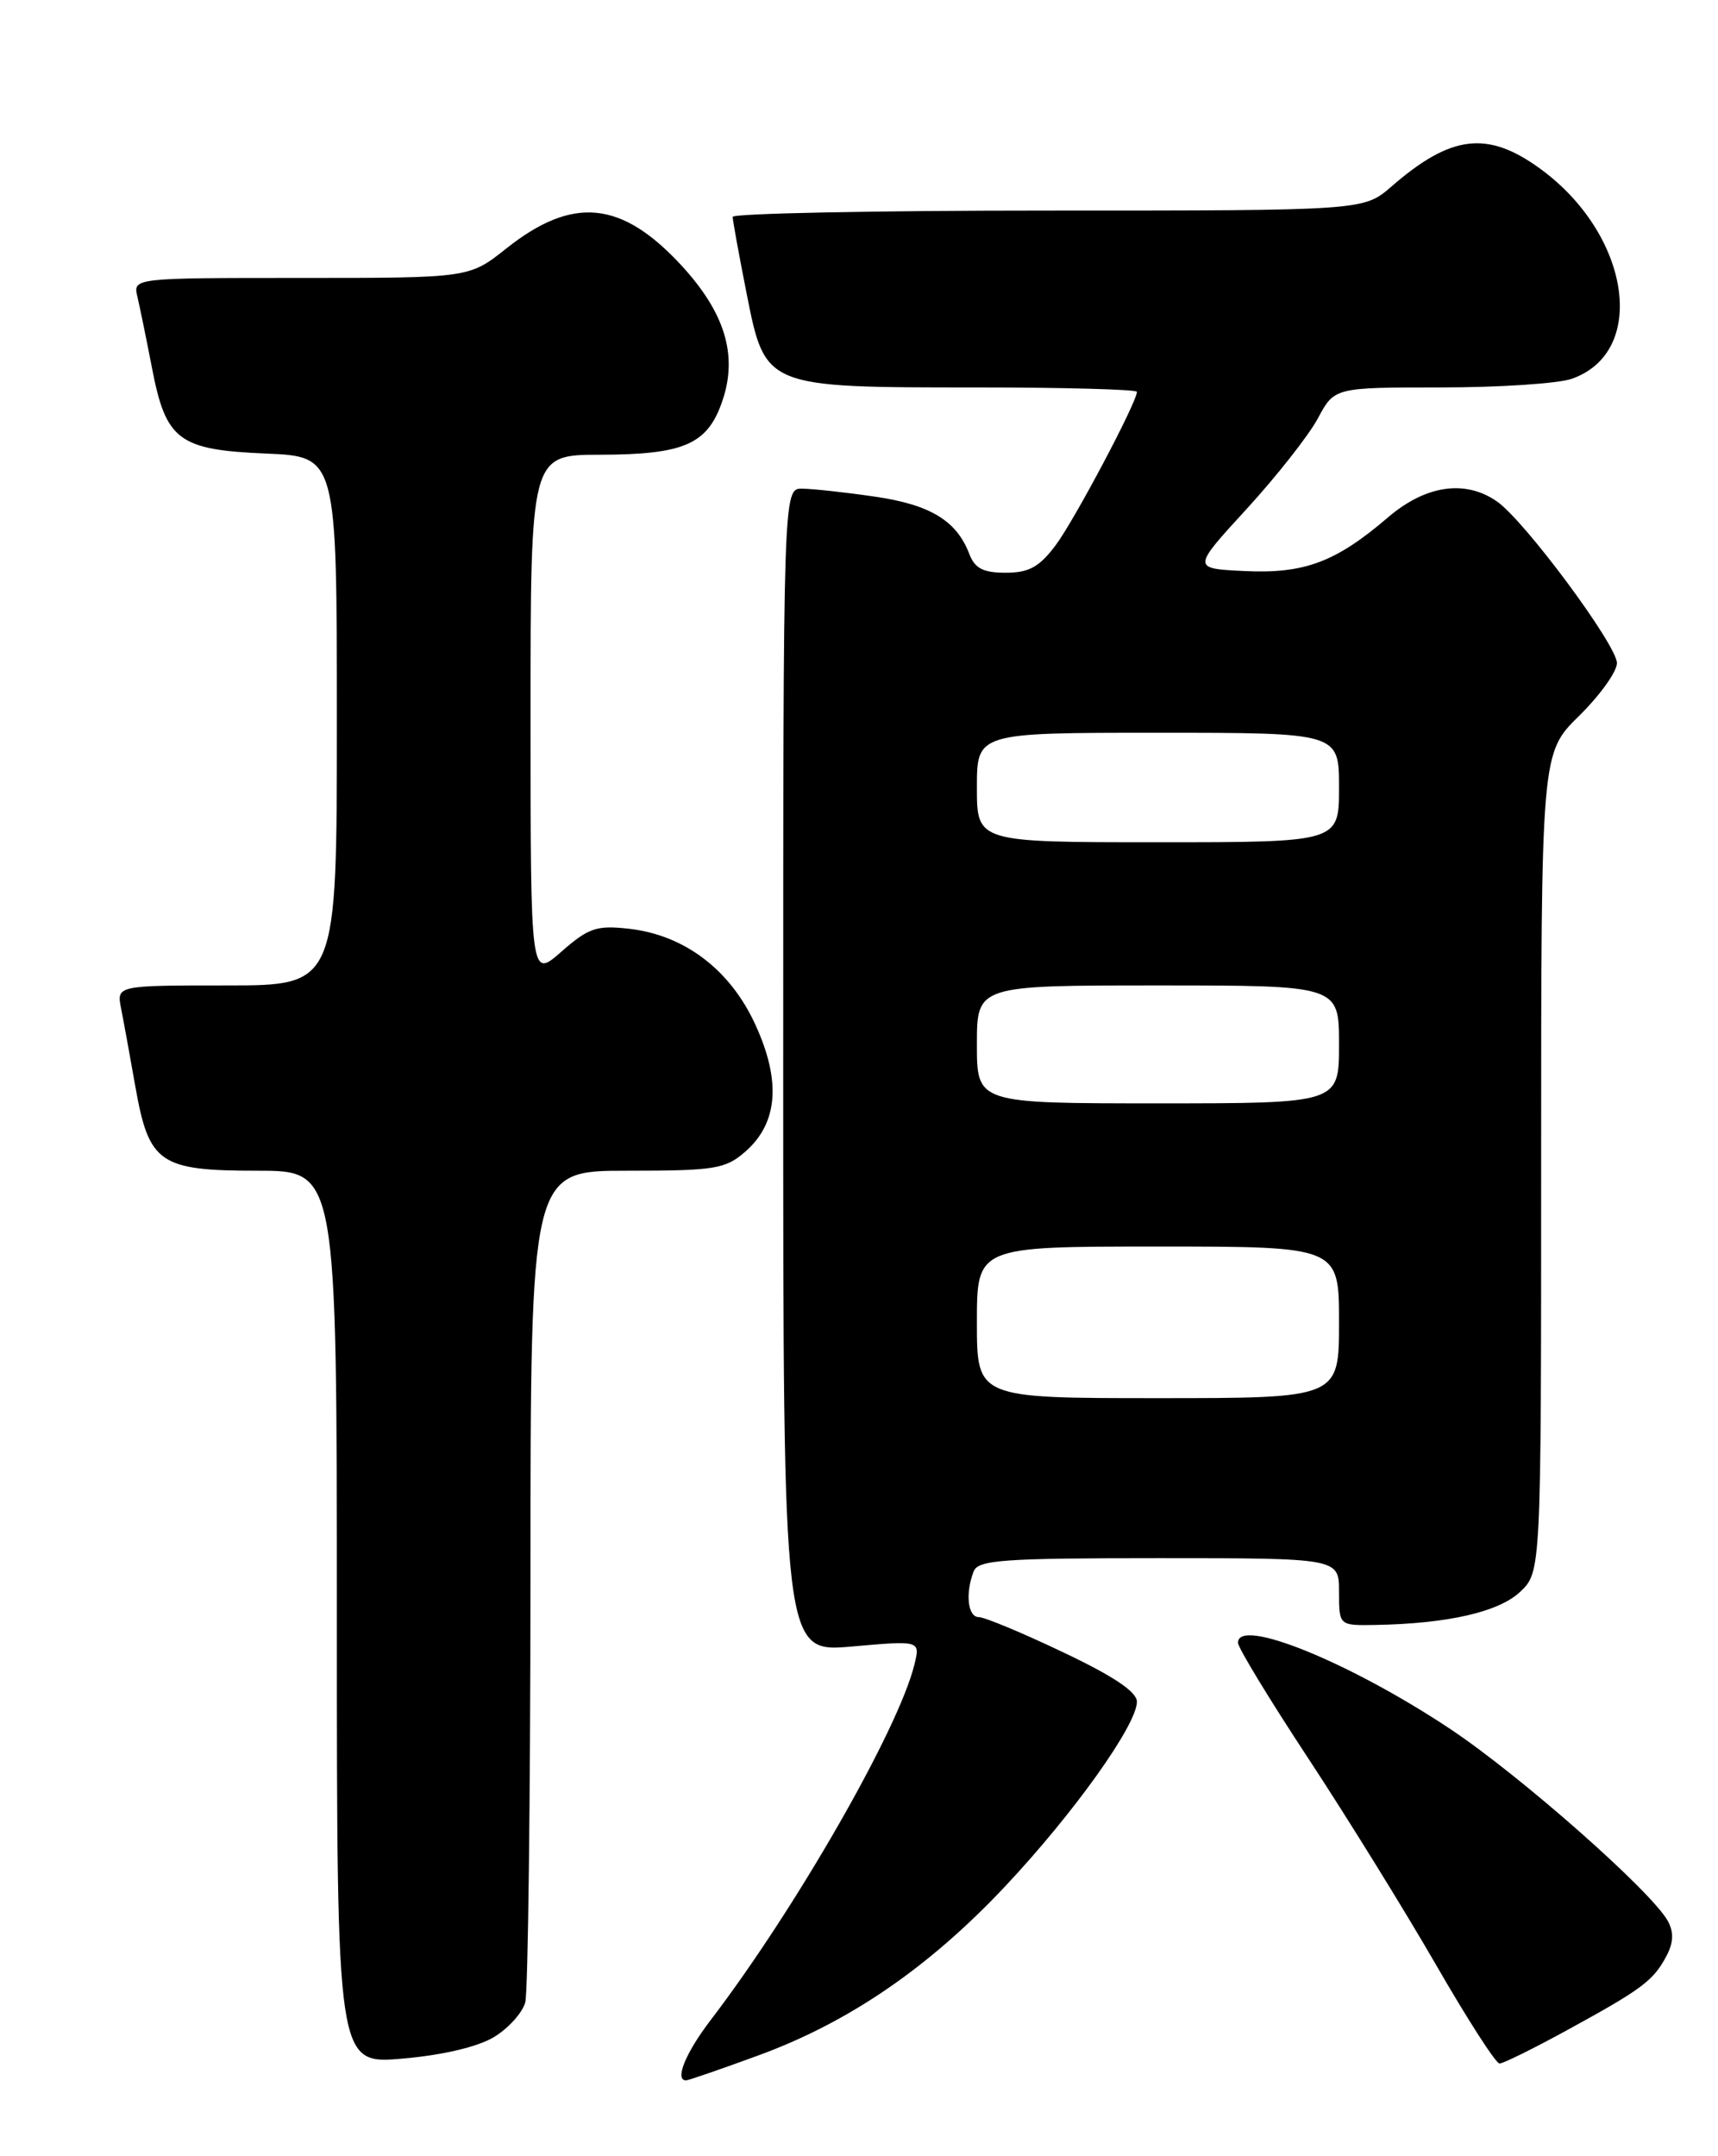 <?xml version="1.0" encoding="UTF-8" standalone="no"?>
<!DOCTYPE svg PUBLIC "-//W3C//DTD SVG 1.1//EN" "http://www.w3.org/Graphics/SVG/1.1/DTD/svg11.dtd" >
<svg xmlns="http://www.w3.org/2000/svg" xmlns:xlink="http://www.w3.org/1999/xlink" version="1.1" viewBox="0 0 204 256">
 <g >
 <path fill="currentColor"
d=" M 89.99 244.06 C 100.76 240.13 110.25 233.64 119.32 224.00 C 127.46 215.35 135.00 204.79 135.00 202.05 C 135.00 200.87 132.24 199.02 126.23 196.17 C 121.41 193.87 116.91 192.00 116.23 192.00 C 114.92 192.00 114.60 189.21 115.61 186.58 C 116.13 185.21 119.02 185.00 137.61 185.00 C 159.00 185.00 159.00 185.00 159.00 189.00 C 159.00 193.00 159.00 193.00 163.25 192.93 C 171.88 192.78 177.95 191.40 180.49 189.01 C 183.00 186.65 183.00 186.65 183.00 138.03 C 183.00 89.42 183.00 89.42 187.50 85.00 C 189.97 82.57 192.00 79.75 192.00 78.73 C 192.00 76.60 181.07 61.86 177.77 59.55 C 174.00 56.91 169.29 57.59 164.80 61.44 C 158.60 66.75 154.87 68.14 147.77 67.80 C 141.54 67.50 141.54 67.50 148.02 60.44 C 151.58 56.55 155.39 51.71 156.48 49.69 C 158.45 46.00 158.45 46.00 171.08 46.00 C 178.02 46.00 185.02 45.54 186.62 44.98 C 195.73 41.81 193.60 27.79 182.83 19.99 C 176.60 15.48 172.28 16.01 165.22 22.15 C 161.93 25.00 161.93 25.00 124.47 25.00 C 103.86 25.00 87.00 25.34 87.00 25.75 C 87.00 26.16 87.75 30.27 88.66 34.87 C 90.87 46.03 90.81 46.00 115.97 46.00 C 126.44 46.00 135.00 46.24 135.00 46.52 C 135.00 47.76 127.57 61.78 125.34 64.75 C 123.41 67.32 122.18 68.00 119.42 68.00 C 116.74 68.00 115.75 67.49 115.09 65.75 C 113.58 61.81 110.44 59.91 103.85 58.96 C 100.36 58.45 96.49 58.03 95.25 58.02 C 93.00 58.00 93.00 58.00 93.00 127.10 C 93.00 196.21 93.00 196.21 101.14 195.49 C 109.28 194.77 109.28 194.77 108.58 197.63 C 106.71 205.29 94.48 226.64 84.35 239.89 C 81.39 243.77 80.08 247.00 81.47 247.00 C 81.73 247.00 85.57 245.68 89.99 244.06 Z  M 58.64 241.87 C 60.36 240.83 62.04 238.97 62.37 237.74 C 62.70 236.51 62.98 213.79 62.99 187.25 C 63.00 139.00 63.00 139.00 74.44 139.00 C 84.88 139.00 86.12 138.80 88.48 136.75 C 92.37 133.37 92.78 128.38 89.70 121.67 C 86.71 115.13 81.28 111.01 74.68 110.27 C 70.85 109.84 69.89 110.16 66.66 112.99 C 63.00 116.21 63.00 116.21 63.00 85.10 C 63.00 54.00 63.00 54.00 71.25 53.99 C 81.32 53.97 84.07 52.74 85.82 47.47 C 87.60 42.12 86.06 37.10 80.91 31.51 C 73.79 23.80 68.00 23.24 60.11 29.51 C 55.72 33.00 55.72 33.00 35.75 33.00 C 15.78 33.00 15.78 33.00 16.32 35.25 C 16.61 36.49 17.39 40.29 18.05 43.70 C 19.70 52.29 21.21 53.42 31.60 53.85 C 40.00 54.21 40.00 54.21 40.00 85.60 C 40.00 117.00 40.00 117.00 26.92 117.00 C 13.84 117.00 13.84 117.00 14.38 119.75 C 14.68 121.26 15.44 125.42 16.07 129.00 C 17.69 138.15 18.92 139.00 30.61 139.00 C 40.00 139.00 40.00 139.00 40.00 192.04 C 40.00 245.08 40.00 245.08 47.75 244.42 C 52.55 244.01 56.69 243.03 58.64 241.87 Z  M 186.17 240.99 C 194.98 236.17 196.32 235.17 197.87 232.25 C 198.71 230.68 198.77 229.43 198.06 228.11 C 196.21 224.66 180.64 210.91 172.25 205.31 C 160.34 197.38 147.00 191.95 147.00 195.04 C 147.00 195.62 150.76 201.81 155.36 208.79 C 159.96 215.78 166.77 226.79 170.50 233.25 C 174.22 239.71 177.62 245.00 178.06 245.00 C 178.49 245.00 182.14 243.20 186.17 240.99 Z  M 116.00 157.00 C 116.00 148.00 116.00 148.00 137.50 148.00 C 159.00 148.00 159.00 148.00 159.00 157.00 C 159.00 166.00 159.00 166.00 137.50 166.00 C 116.00 166.00 116.00 166.00 116.00 157.00 Z  M 116.00 124.00 C 116.00 117.00 116.00 117.00 137.50 117.00 C 159.00 117.00 159.00 117.00 159.00 124.00 C 159.00 131.00 159.00 131.00 137.50 131.00 C 116.00 131.00 116.00 131.00 116.00 124.00 Z  M 116.00 93.50 C 116.00 87.00 116.00 87.00 137.50 87.00 C 159.00 87.00 159.00 87.00 159.00 93.50 C 159.00 100.00 159.00 100.00 137.50 100.00 C 116.00 100.00 116.00 100.00 116.00 93.50 Z "/>
</g>
</svg>